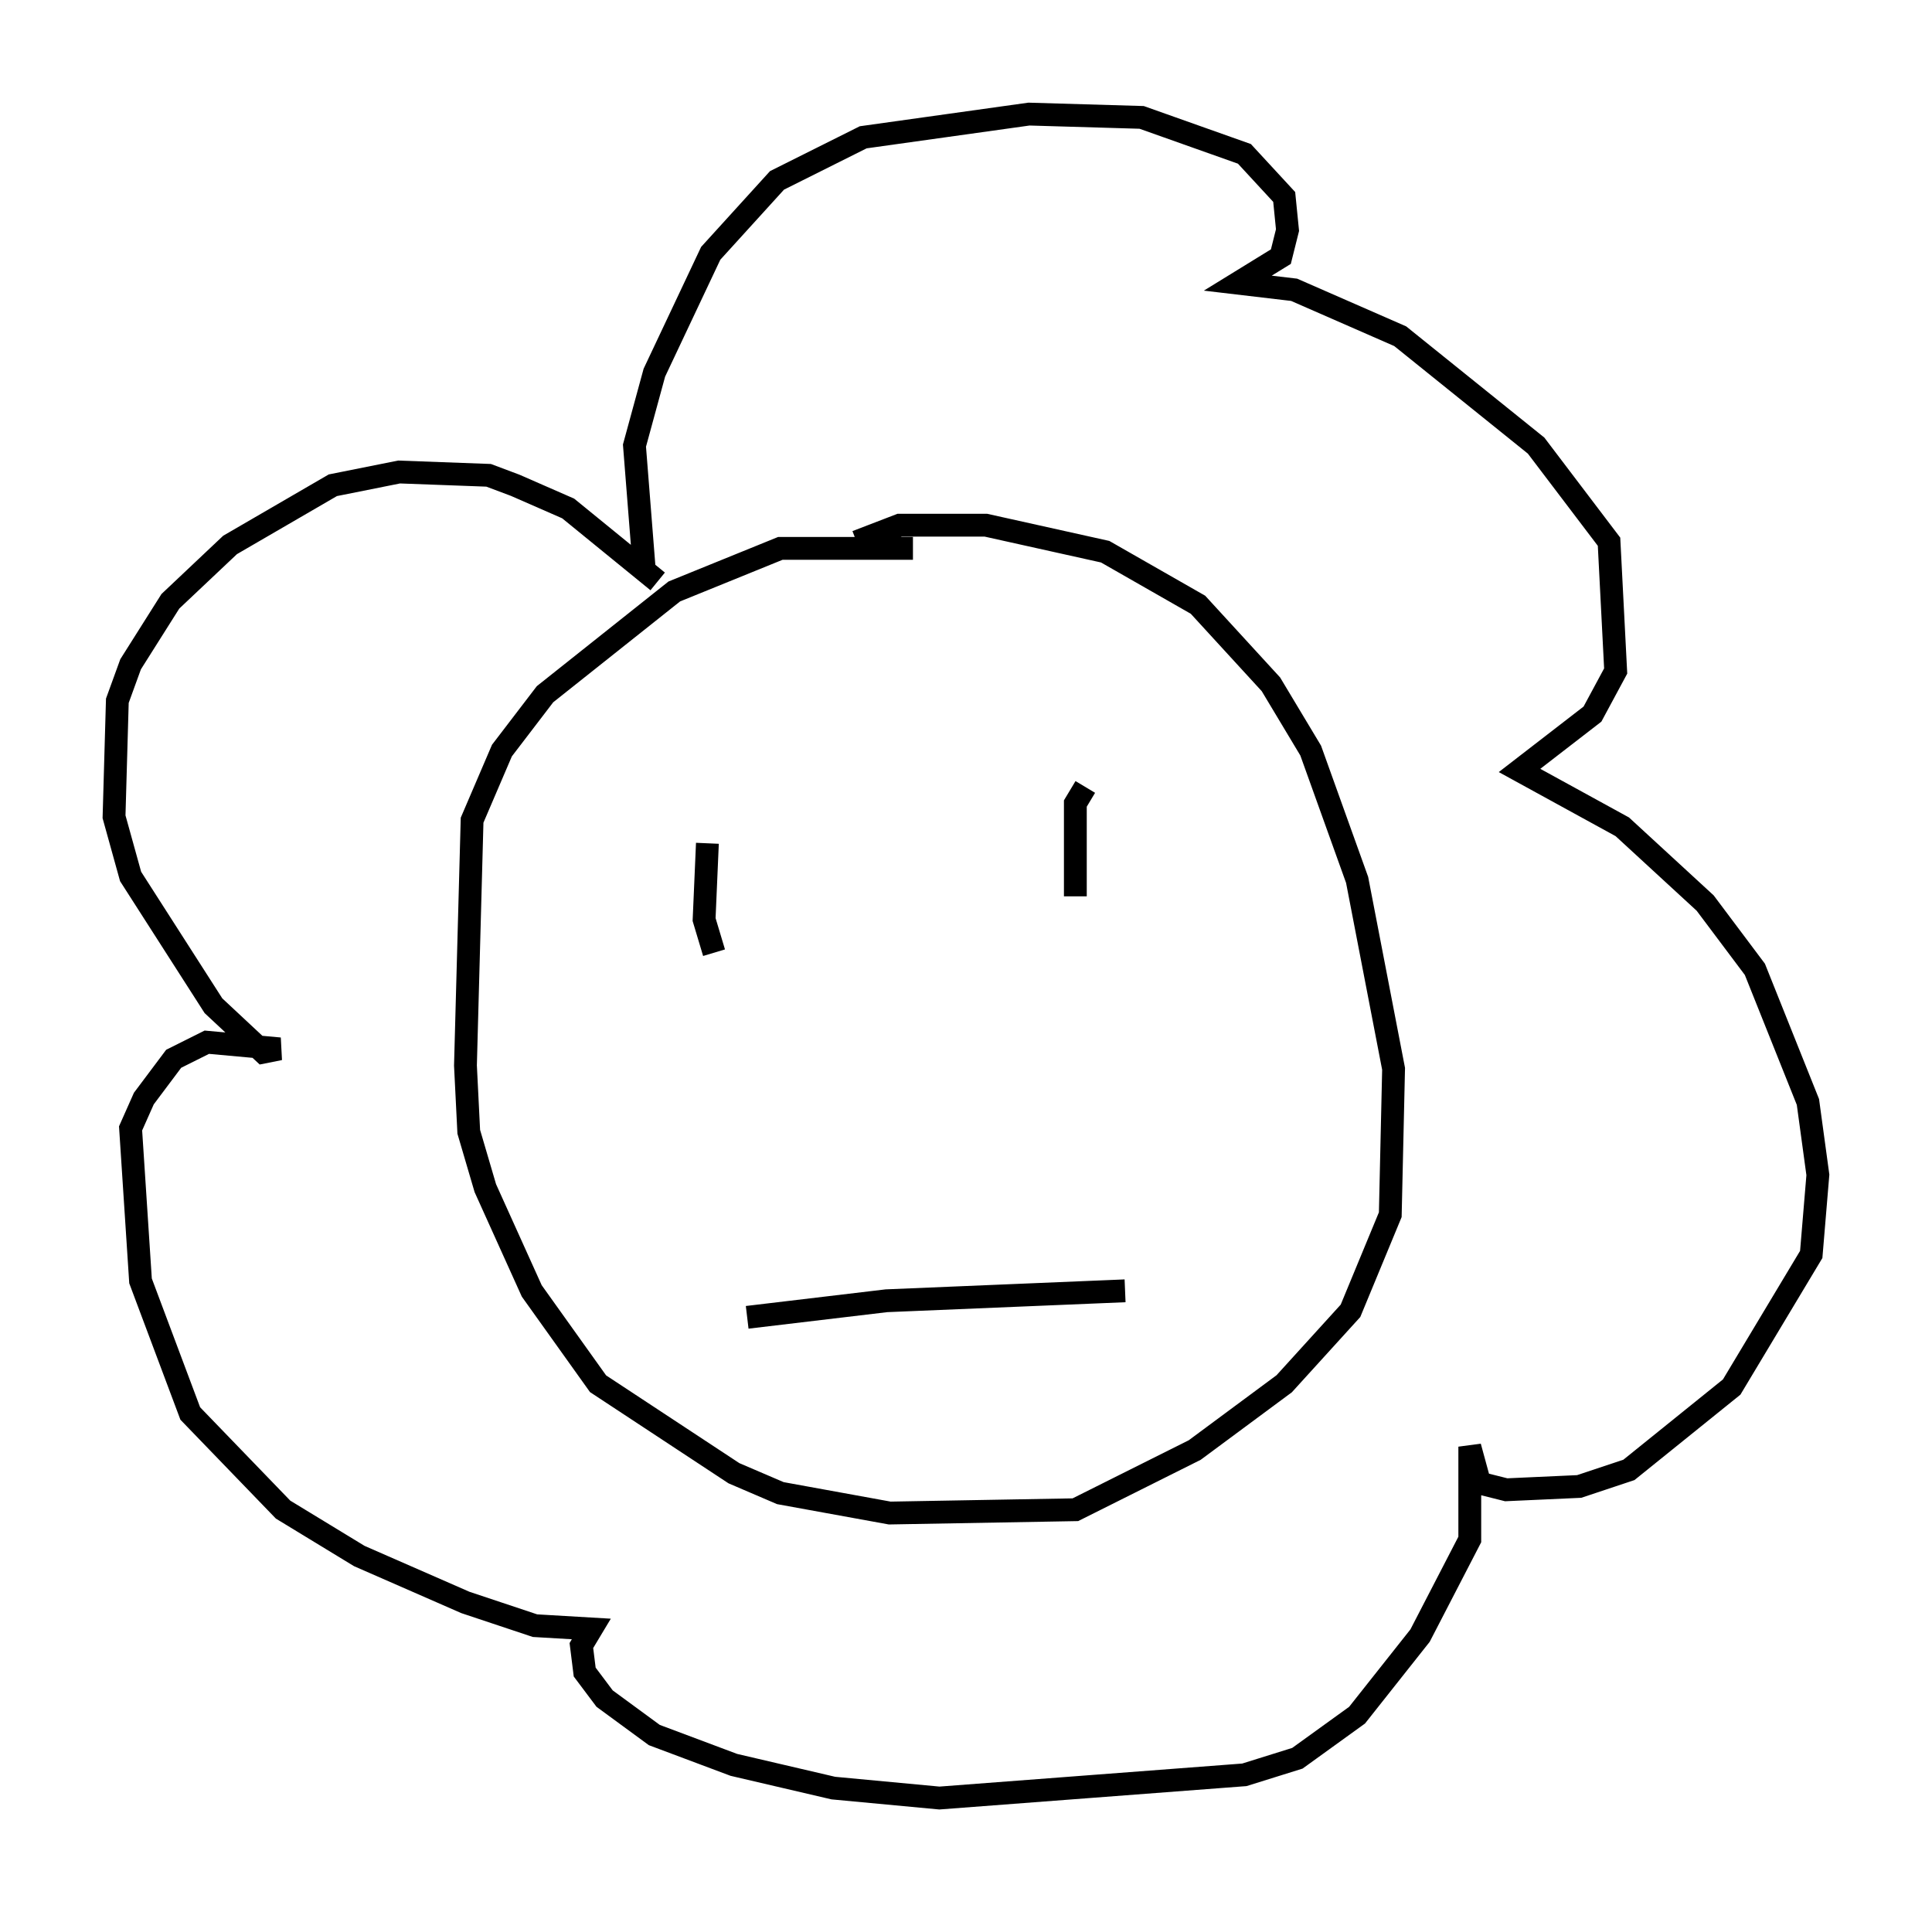 <?xml version="1.0" encoding="utf-8" ?>
<svg baseProfile="full" height="83.788" version="1.1" width="84.659" xmlns="http://www.w3.org/2000/svg" xmlns:ev="http://www.w3.org/2001/xml-events" xmlns:xlink="http://www.w3.org/1999/xlink"><defs /><rect fill="white" height="83.788" width="84.659" x="0" y="0" /><path d="M39.86, 24.754 m0.145, -0.726 l-5.81, 0.0 -4.648, 1.888 l-5.665, 4.503 -1.888, 2.469 l-1.307, 3.05 -0.291, 10.749 l0.145, 2.905 0.726, 2.469 l2.034, 4.503 2.905, 4.067 l5.955, 3.922 2.034, 0.872 l4.793, 0.872 8.134, -0.145 l5.229, -2.615 3.922, -2.905 l2.905, -3.196 1.743, -4.212 l0.145, -6.391 -1.598, -8.279 l-2.034, -5.665 -1.743, -2.905 l-3.196, -3.486 -4.067, -2.324 l-5.229, -1.162 -3.777, 0.0 l-1.888, 0.726 m-9.296, 1.307 l-0.436, -5.52 0.872, -3.196 l2.469, -5.229 2.905, -3.196 l3.777, -1.888 7.263, -1.017 l4.939, 0.145 4.503, 1.598 l1.743, 1.888 0.145, 1.453 l-0.291, 1.162 -1.888, 1.162 l2.469, 0.291 4.648, 2.034 l5.955, 4.793 3.196, 4.212 l0.291, 5.665 -1.017, 1.888 l-3.196, 2.469 4.503, 2.469 l3.631, 3.341 2.179, 2.905 l2.324, 5.81 0.436, 3.196 l-0.291, 3.486 -3.486, 5.81 l-4.503, 3.631 -2.179, 0.726 l-3.196, 0.145 -1.162, -0.291 l-0.436, -1.598 0.0, 4.067 l-2.179, 4.212 -2.76, 3.486 l-2.615, 1.888 -2.324, 0.726 l-13.363, 1.017 -4.648, -0.436 l-4.358, -1.017 -3.486, -1.307 l-2.179, -1.598 -0.872, -1.162 l-0.145, -1.162 0.436, -0.726 l-2.469, -0.145 -3.05, -1.017 l-4.648, -2.034 -3.341, -2.034 l-4.067, -4.212 -2.179, -5.81 l-0.436, -6.682 0.581, -1.307 l1.307, -1.743 1.453, -0.726 l3.196, 0.291 -0.726, 0.145 l-2.179, -2.034 -3.631, -5.665 l-0.726, -2.615 0.145, -5.084 l0.581, -1.598 1.743, -2.76 l2.615, -2.469 4.503, -2.615 l2.905, -0.581 3.922, 0.145 l1.162, 0.436 2.324, 1.017 l3.922, 3.196 m3.922, 32.246 l6.101, -0.726 10.458, -0.436 m-18.302, -19.609 l-0.145, 3.341 0.436, 1.453 m16.268, -7.263 l-0.436, 0.726 0.0, 4.067 " fill="none" stroke="black" stroke-width="1" /></svg>